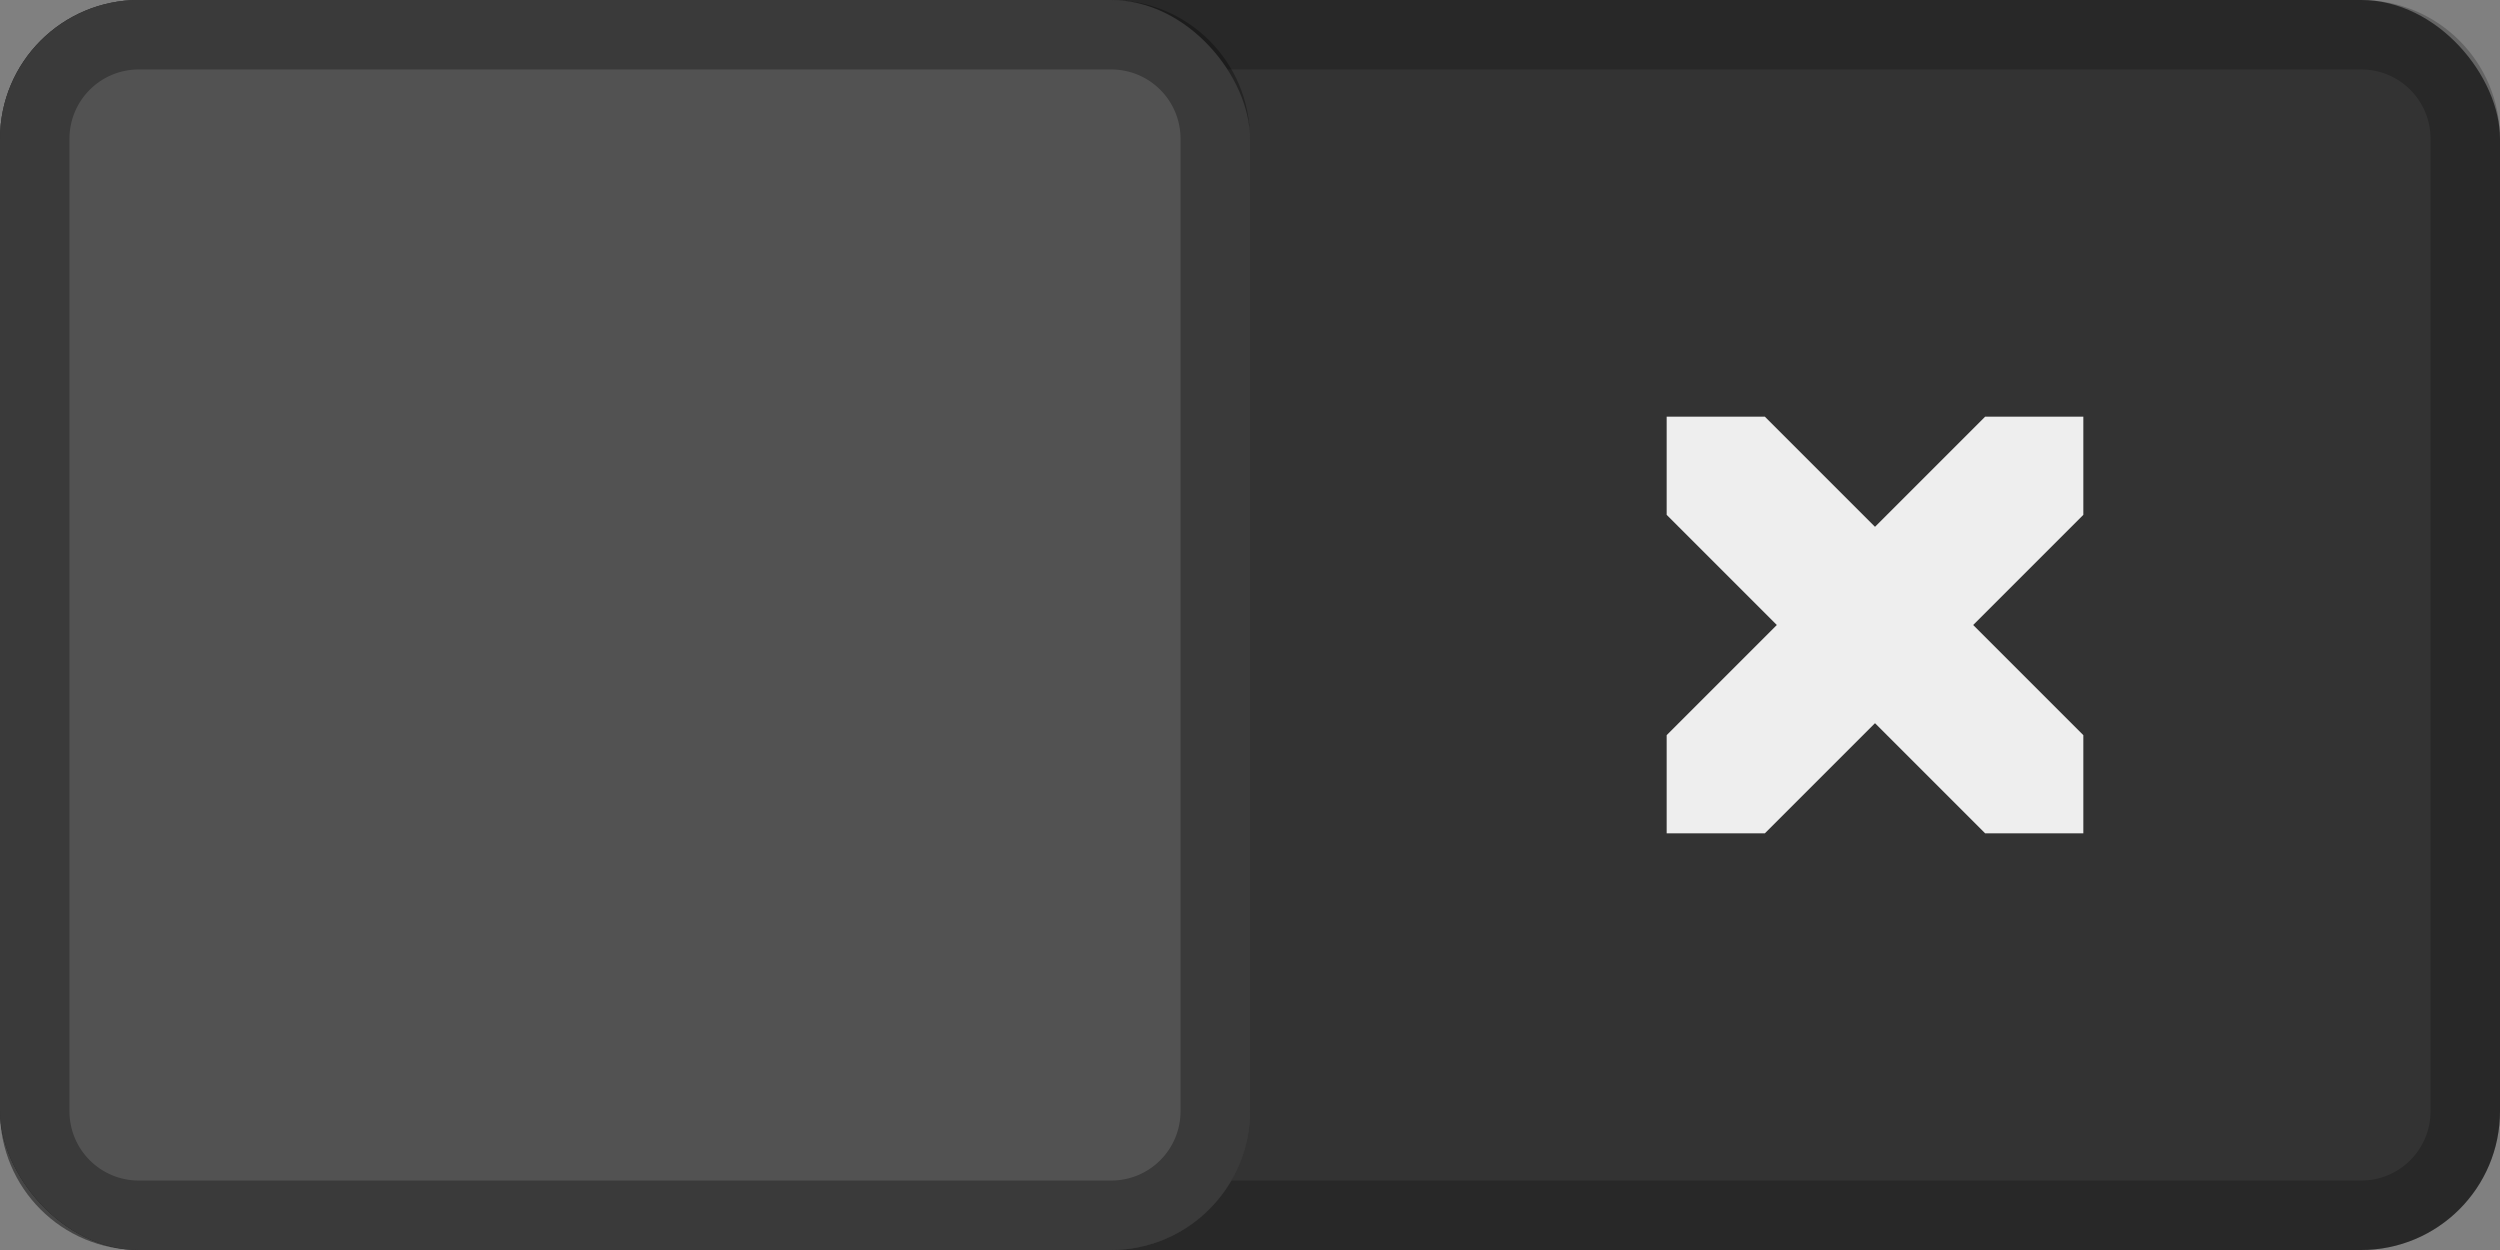 <svg xmlns="http://www.w3.org/2000/svg" xmlns:svg="http://www.w3.org/2000/svg" xmlns:xlink="http://www.w3.org/1999/xlink" id="svg4352" width="36" height="18" version="1.1"><rect width="100%" height="100%" fill="#808080" stroke="none"/><defs id="defs4354"><linearGradient id="linearGradient3921-5-9"><stop id="stop3923-6-1" offset="0" stop-color="#bebebe" stop-opacity="1"/><stop id="stop3925-4-6" offset="1" stop-color="#fff" stop-opacity="1"/></linearGradient><clipPath id="clipPath5096" clipPathUnits="userSpaceOnUse"><path id="path5098" d="m 90,52 13,0 0,8 -13,0 0,-8 z"/></clipPath><clipPath id="clipPath5090-6" clipPathUnits="userSpaceOnUse"><path id="path5092-2" d="m 94.831,54.584 -2.128,2.128 c -0.382,0.382 -1.017,0.384 -1.408,-0.006 -0.393,-0.393 -0.393,-1.021 -0.006,-1.408 l 2.841,-2.841 c 0.382,-0.382 1.017,-0.384 1.408,0.006 0.029,0.029 0.055,0.059 0.08,0.09 0.031,0.024 0.06,0.05 0.089,0.079 l 5.663,5.663 c 0.382,0.382 0.387,1.02 -0.003,1.411 -0.393,0.393 -1.022,0.392 -1.411,0.003 l -5.125,-5.125 z" clip-rule="evenodd"/></clipPath><clipPath id="clipPath5096-9" clipPathUnits="userSpaceOnUse"><path id="path5098-1" d="m 90,52 13,0 0,8 -13,0 0,-8 z"/></clipPath><linearGradient id="linearGradient3955"><stop id="stop3957" offset="0" stop-color="#fff" stop-opacity="0"/><stop id="stop3959" offset="1" stop-color="#fff" stop-opacity="1"/></linearGradient><linearGradient id="linearGradient3773"><stop id="stop3775" offset="0" stop-color="#7ec83c" stop-opacity="1"/><stop id="stop3777" offset="1" stop-color="#93d15b" stop-opacity="1"/></linearGradient><linearGradient id="linearGradient3948" x1="25" x2="25" y1="23" y2="0" gradientTransform="matrix(0.913,0,0,0.913,-22.957,277)" gradientUnits="userSpaceOnUse" xlink:href="#linearGradient3773"/><linearGradient id="linearGradient3950" x1="25" x2="25" y1="23" y2="0" gradientTransform="matrix(-1,0,0,1,24,0)" gradientUnits="userSpaceOnUse" xlink:href="#linearGradient3773"/></defs><g id="layer1" transform="translate(-1.477,-45.294)"><rect id="rect3003" width="36" height="18" x="1.477" y="45.294" fill="#333" fill-opacity="1" stroke="none" opacity="1" rx="2" ry="2"/><path id="rect4146" fill="#000" fill-opacity="1" stroke="none" d="m 3.477,45.294 c -1.108,0 -2,0.892 -2,2 l 0,14 c 0,1.108 0.892,2 2,2 l 32,4e-6 c 1.108,0 2,-0.892 2,-2 l 0,-14 c 0,-1.108 -0.892,-2 -2,-2 z m 0,1 32,4e-6 c 0.554,0 1,0.446 1,1 l 0,14 c 0,0.554 -0.446,1 -1,1 l -32,-4e-6 c -0.554,0 -1,-0.446 -1,-1 l 0,-14 c 0,-0.554 0.446,-1 1,-1 z" opacity=".22"/><rect id="rect3003-3" width="18" height="18" x="1.477" y="45.294" fill="#525252" fill-opacity="1" stroke="none" opacity="1" rx="2" ry="2"/><path id="rect4146-5" fill="#000" fill-opacity="1" stroke="none" d="m 3.477,45.294 c -1.108,0 -2,0.892 -2,2 l 3e-7,14 c 0,1.108 0.892,2 2,2 l 14,4e-6 c 1.108,0 2,-0.892 2,-2 l -1e-6,-14 c 0,-1.108 -0.892,-2 -2,-2 z m 0,1 14,4e-6 c 0.554,0 1,0.446 1,1 l 1e-6,14 c 0,0.554 -0.446,1 -1,1 l -14,-4e-6 c -0.554,0 -1,-0.446 -1,-1 l -3e-7,-14 c 0,-0.554 0.446,-1 1,-1 z" opacity=".3"/><path id="path4135" fill="#eee" fill-opacity="1" fill-rule="evenodd" stroke="none" stroke-dasharray="none" stroke-dashoffset="0" stroke-linecap="square" stroke-linejoin="miter" stroke-miterlimit="4" stroke-opacity="1" stroke-width="2" d="m 25.477,51.294 0,1.414 1.586,1.586 -1.586,1.586 0,1.414 1.414,0 1.586,-1.586 1.586,1.586 1.414,0 0,-1.414 -1.586,-1.586 1.586,-1.586 0,-1.414 -1.414,0 -1.586,1.586 -1.586,-1.586 z" baseline-shift="baseline" clip-rule="nonzero" color="#000" color-interpolation="sRGB" color-interpolation-filters="linearRGB" color-rendering="auto" direction="ltr" display="inline" enable-background="accumulate" font-family="sans-serif" font-size="medium" font-stretch="normal" font-style="normal" font-variant="normal" font-weight="normal" image-rendering="auto" letter-spacing="normal" opacity="1" overflow="visible" shape-rendering="auto" text-anchor="start" text-decoration="none" text-rendering="auto" visibility="visible" word-spacing="normal" writing-mode="lr-tb" style="line-height:normal;text-indent:0;text-align:start;text-decoration-line:none;text-decoration-style:solid;text-decoration-color:#000;text-transform:none;block-progression:tb;white-space:normal;isolation:auto;mix-blend-mode:normal;solid-color:#000;solid-opacity:1"/></g></svg>